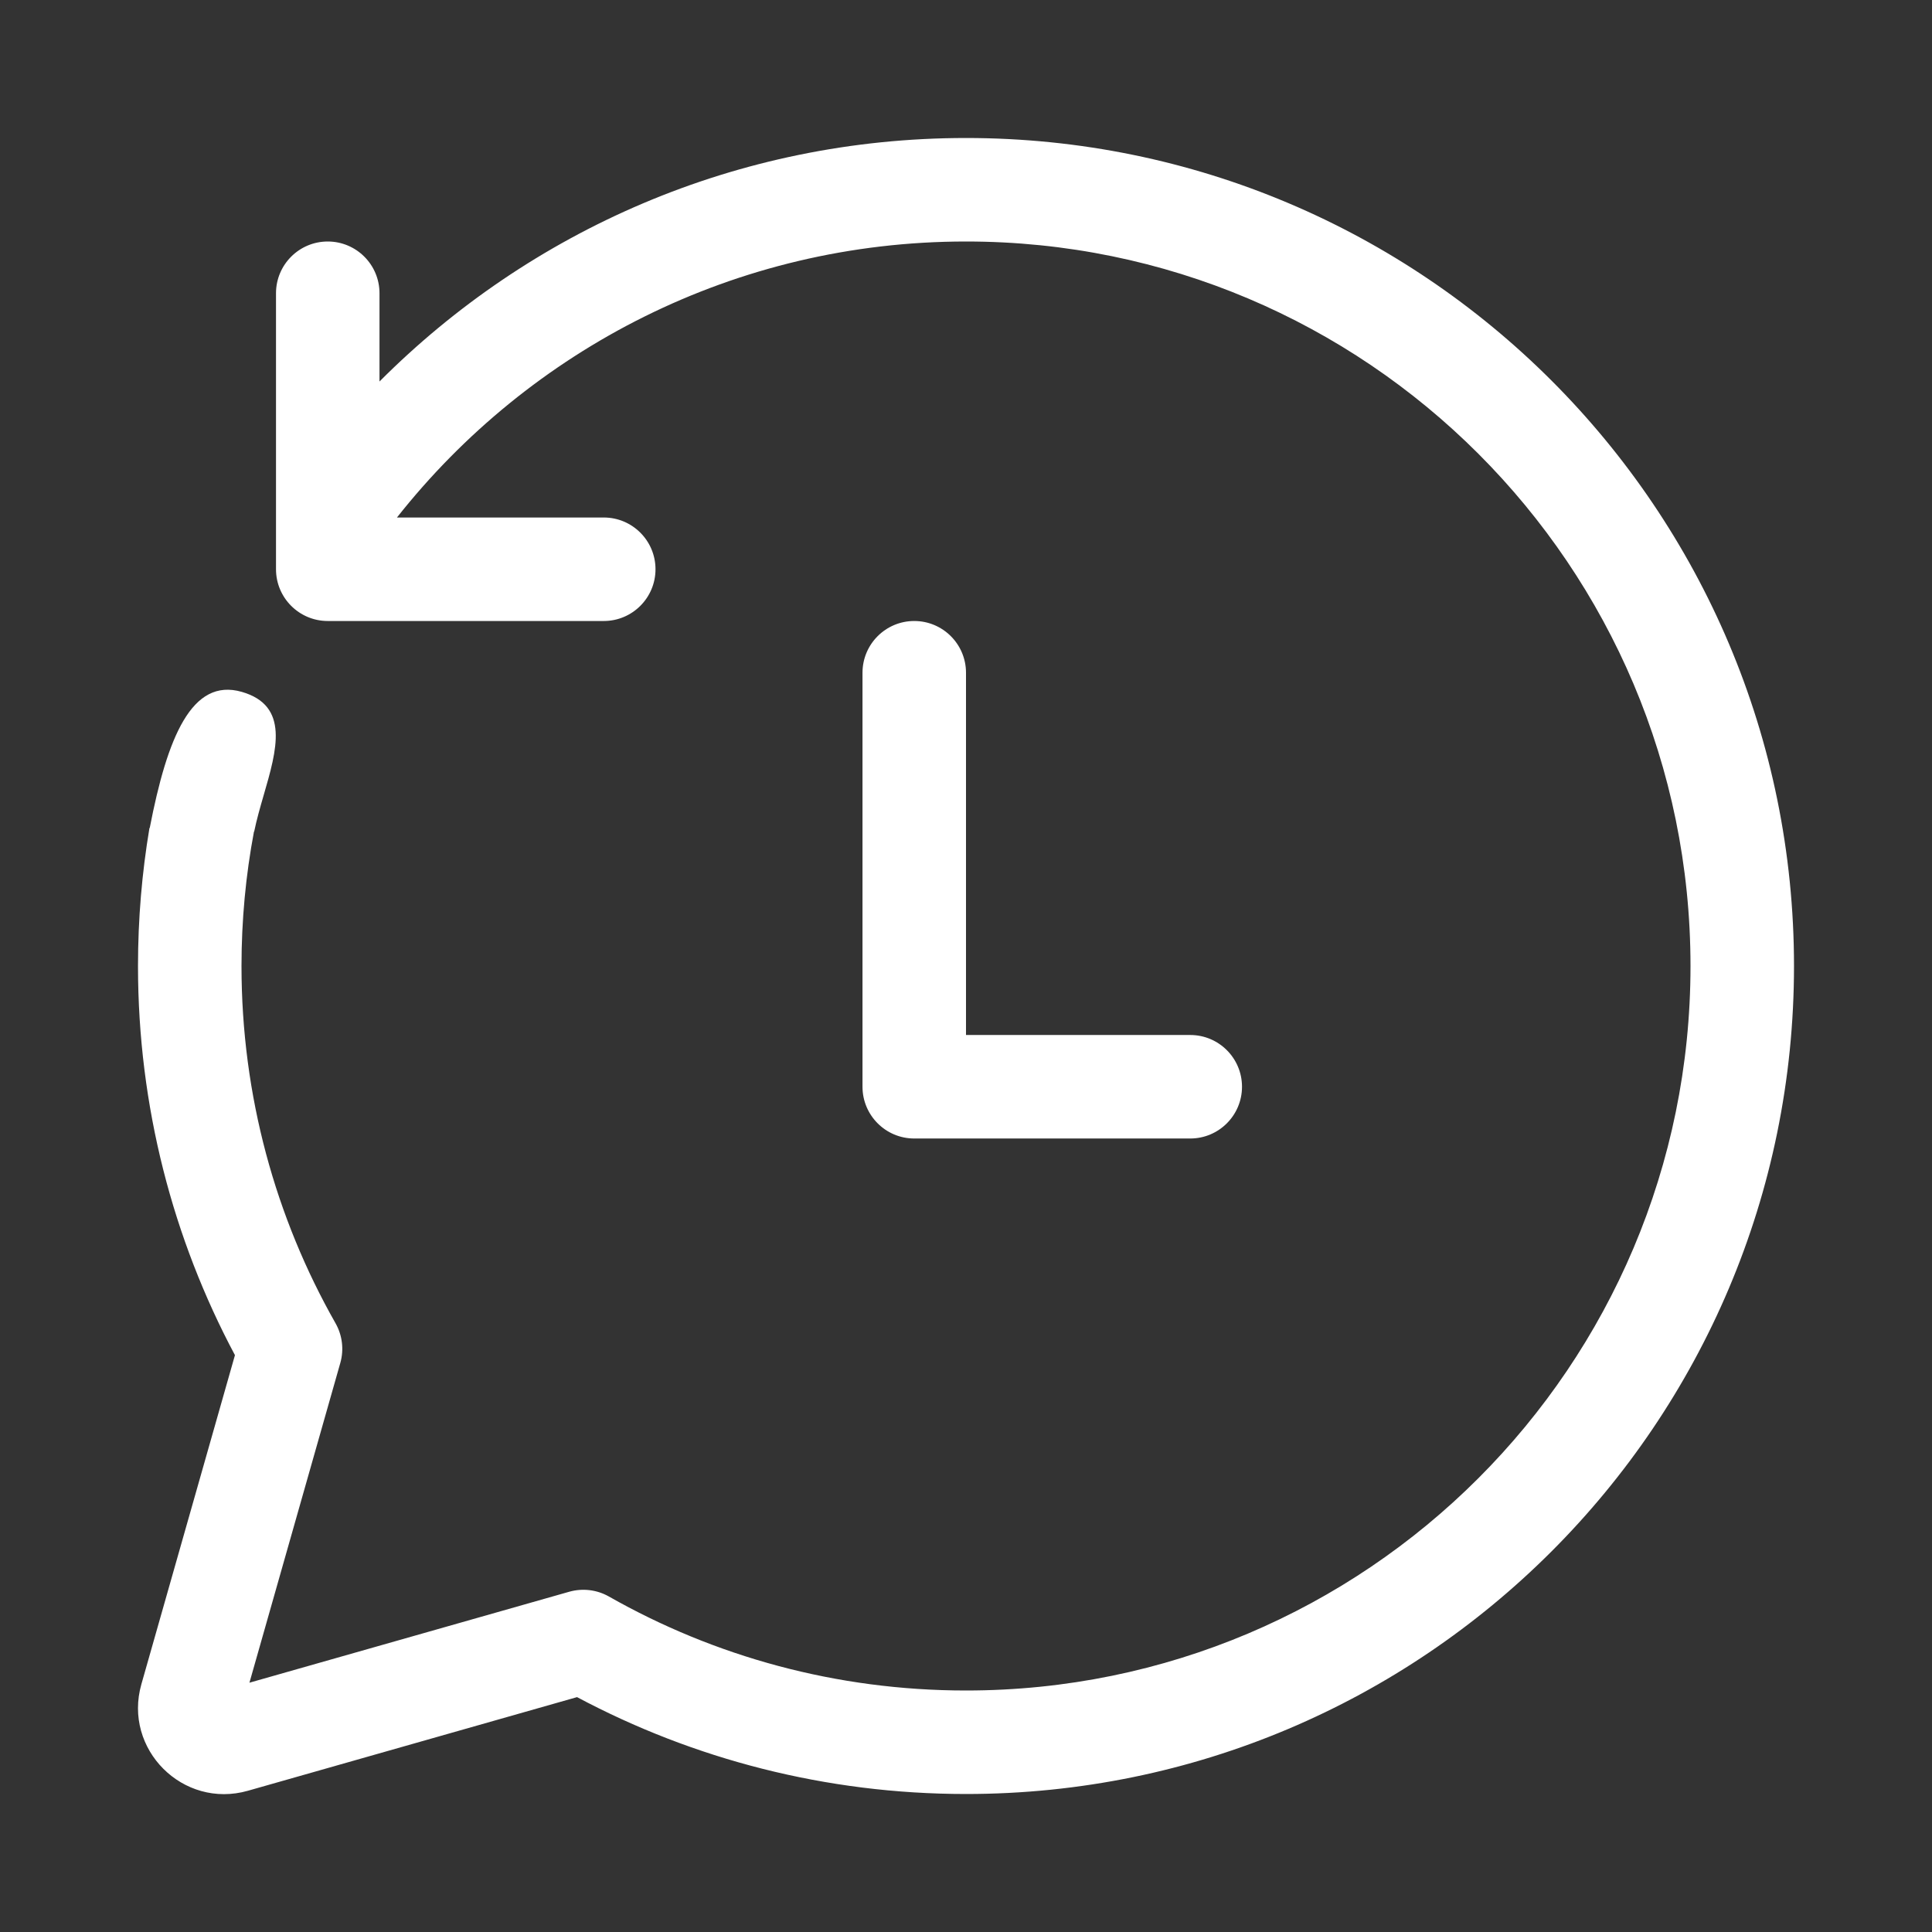 <svg width="28" height="28" viewBox="0 0 28 28" fill="none" xmlns="http://www.w3.org/2000/svg">
<rect x="0" y="0" width="28" height="28" fill="#333333" stroke="none"/>
<path d="M5.5 5.529V4.25C5.5 3.836 5.164 3.5 4.75 3.5C4.336 3.5 4 3.836 4 4.25V8.25C4 8.664 4.336 9 4.75 9H8.75C9.164 9 9.5 8.664 9.5 8.25C9.5 7.836 9.164 7.5 8.75 7.5H5.753C7.676 5.064 10.655 3.5 14 3.5C19.799 3.5 24.5 8.201 24.5 14C24.5 19.799 19.799 24.5 14 24.5C12.117 24.5 10.352 24.005 8.825 23.138C8.65 23.039 8.443 23.014 8.249 23.069L3.615 24.387L4.932 19.753C4.987 19.56 4.962 19.353 4.863 19.178C3.996 17.651 3.5 15.884 3.5 14C3.5 13.334 3.562 12.682 3.681 12.051C3.683 12.051 3.684 12.051 3.684 12.051C3.719 11.88 3.77 11.702 3.821 11.526C4.013 10.866 4.198 10.227 3.504 10.027C2.779 9.818 2.424 10.686 2.17 12H2.166C2.057 12.65 2 13.319 2 14C2 16.037 2.508 17.958 3.405 19.64L2.049 24.409C1.781 25.35 2.651 26.221 3.593 25.953L8.363 24.596C10.045 25.492 11.964 26 14 26C20.627 26 26 20.627 26 14C26 7.373 20.627 2 14 2C10.679 2 7.673 3.349 5.5 5.529ZM13.25 9C13.664 9 14 9.336 14 9.75V15H17.25C17.664 15 18 15.336 18 15.75C18 16.164 17.664 16.5 17.25 16.5H13.25C12.836 16.5 12.5 16.164 12.5 15.75V9.75C12.5 9.336 12.836 9 13.25 9Z" fill="#ffffff"/>
</svg>
